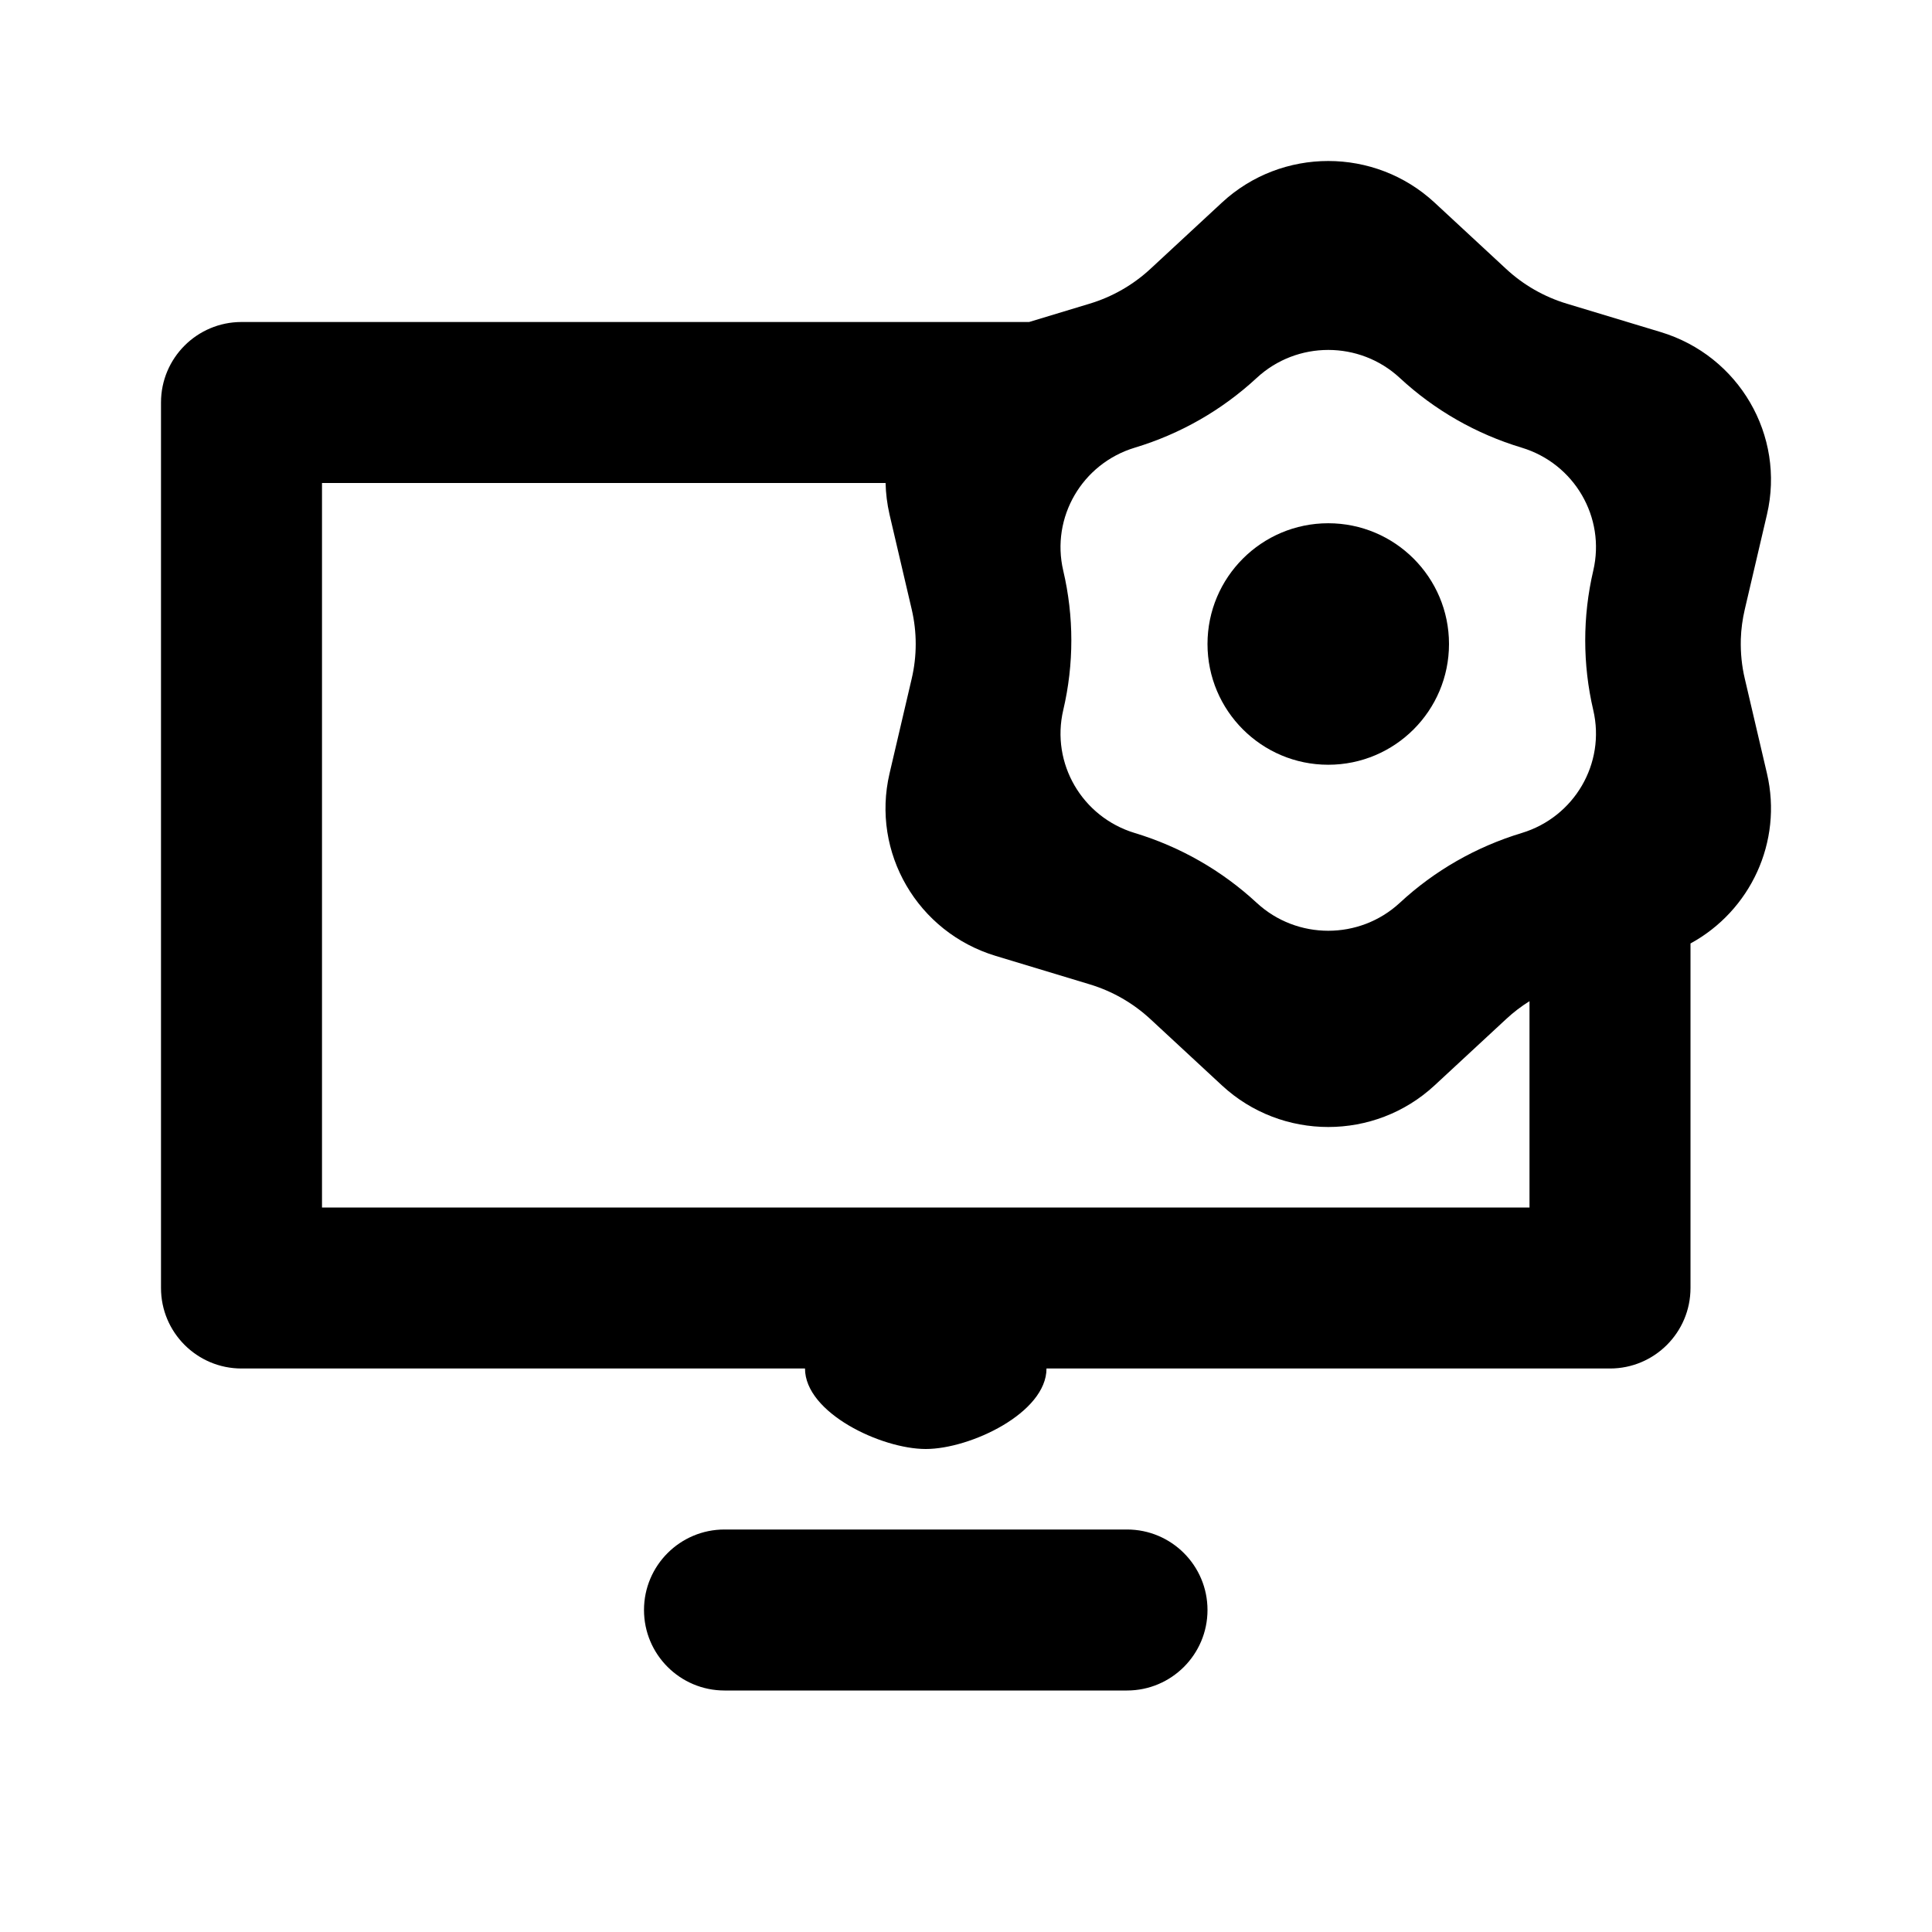 <svg viewBox="0 0 24 24" xmlns="http://www.w3.org/2000/svg">
    <path d="M18 8C18 8.828 17.328 9.5 16.5 9.5C15.672 9.5 15 8.828 15 8C15 7.172 15.672 6.5 16.5 6.5C17.328 6.5 18 7.172 18 8Z"/>
    <path fill-rule="evenodd" clip-rule="evenodd"
          d="M17.82 2.516C17.077 1.828 15.923 1.828 15.18 2.516L14.291 3.34C14.075 3.54 13.817 3.688 13.534 3.773L12.784 4H3C2.448 4 2 4.448 2 5V16C2 16.552 2.448 17 3 17H10C10 17.552 10.948 18 11.5 18C12.052 18 13 17.552 13 17H20C20.552 17 21 16.552 21 16V11.72C21.743 11.315 22.148 10.459 21.95 9.609L21.675 8.433C21.637 8.274 21.621 8.11 21.625 7.948V7.94C21.629 7.815 21.646 7.69 21.675 7.567L21.95 6.391C22.179 5.409 21.602 4.419 20.63 4.125L19.465 3.773C19.183 3.688 18.924 3.54 18.709 3.34L17.82 2.516ZM19 12.437C18.896 12.502 18.799 12.576 18.709 12.66L17.82 13.484C17.077 14.172 15.923 14.172 15.18 13.484L14.291 12.66C14.075 12.46 13.817 12.312 13.534 12.227L12.37 11.875C11.397 11.581 10.821 10.591 11.05 9.609L11.325 8.433C11.392 8.148 11.392 7.852 11.325 7.567L11.05 6.391C11.02 6.26 11.004 6.129 11.001 6H4V15H19V12.437ZM17.389 4.695C16.889 4.231 16.111 4.231 15.611 4.695C15.179 5.095 14.662 5.391 14.097 5.561C13.442 5.759 13.053 6.427 13.208 7.089C13.342 7.659 13.342 8.251 13.208 8.821C13.053 9.483 13.442 10.15 14.097 10.348C14.662 10.519 15.179 10.815 15.611 11.215C16.111 11.678 16.889 11.678 17.389 11.215C17.82 10.815 18.338 10.519 18.903 10.348C19.558 10.15 19.947 9.483 19.792 8.821C19.659 8.251 19.659 7.659 19.792 7.089C19.947 6.427 19.558 5.759 18.903 5.561C18.338 5.391 17.82 5.095 17.389 4.695Z"/>
    <path d="M8 20C8 19.448 8.448 19 9 19H14C14.552 19 15 19.448 15 20C15 20.552 14.552 21 14 21H9C8.448 21 8 20.552 8 20Z"/>
</svg>
